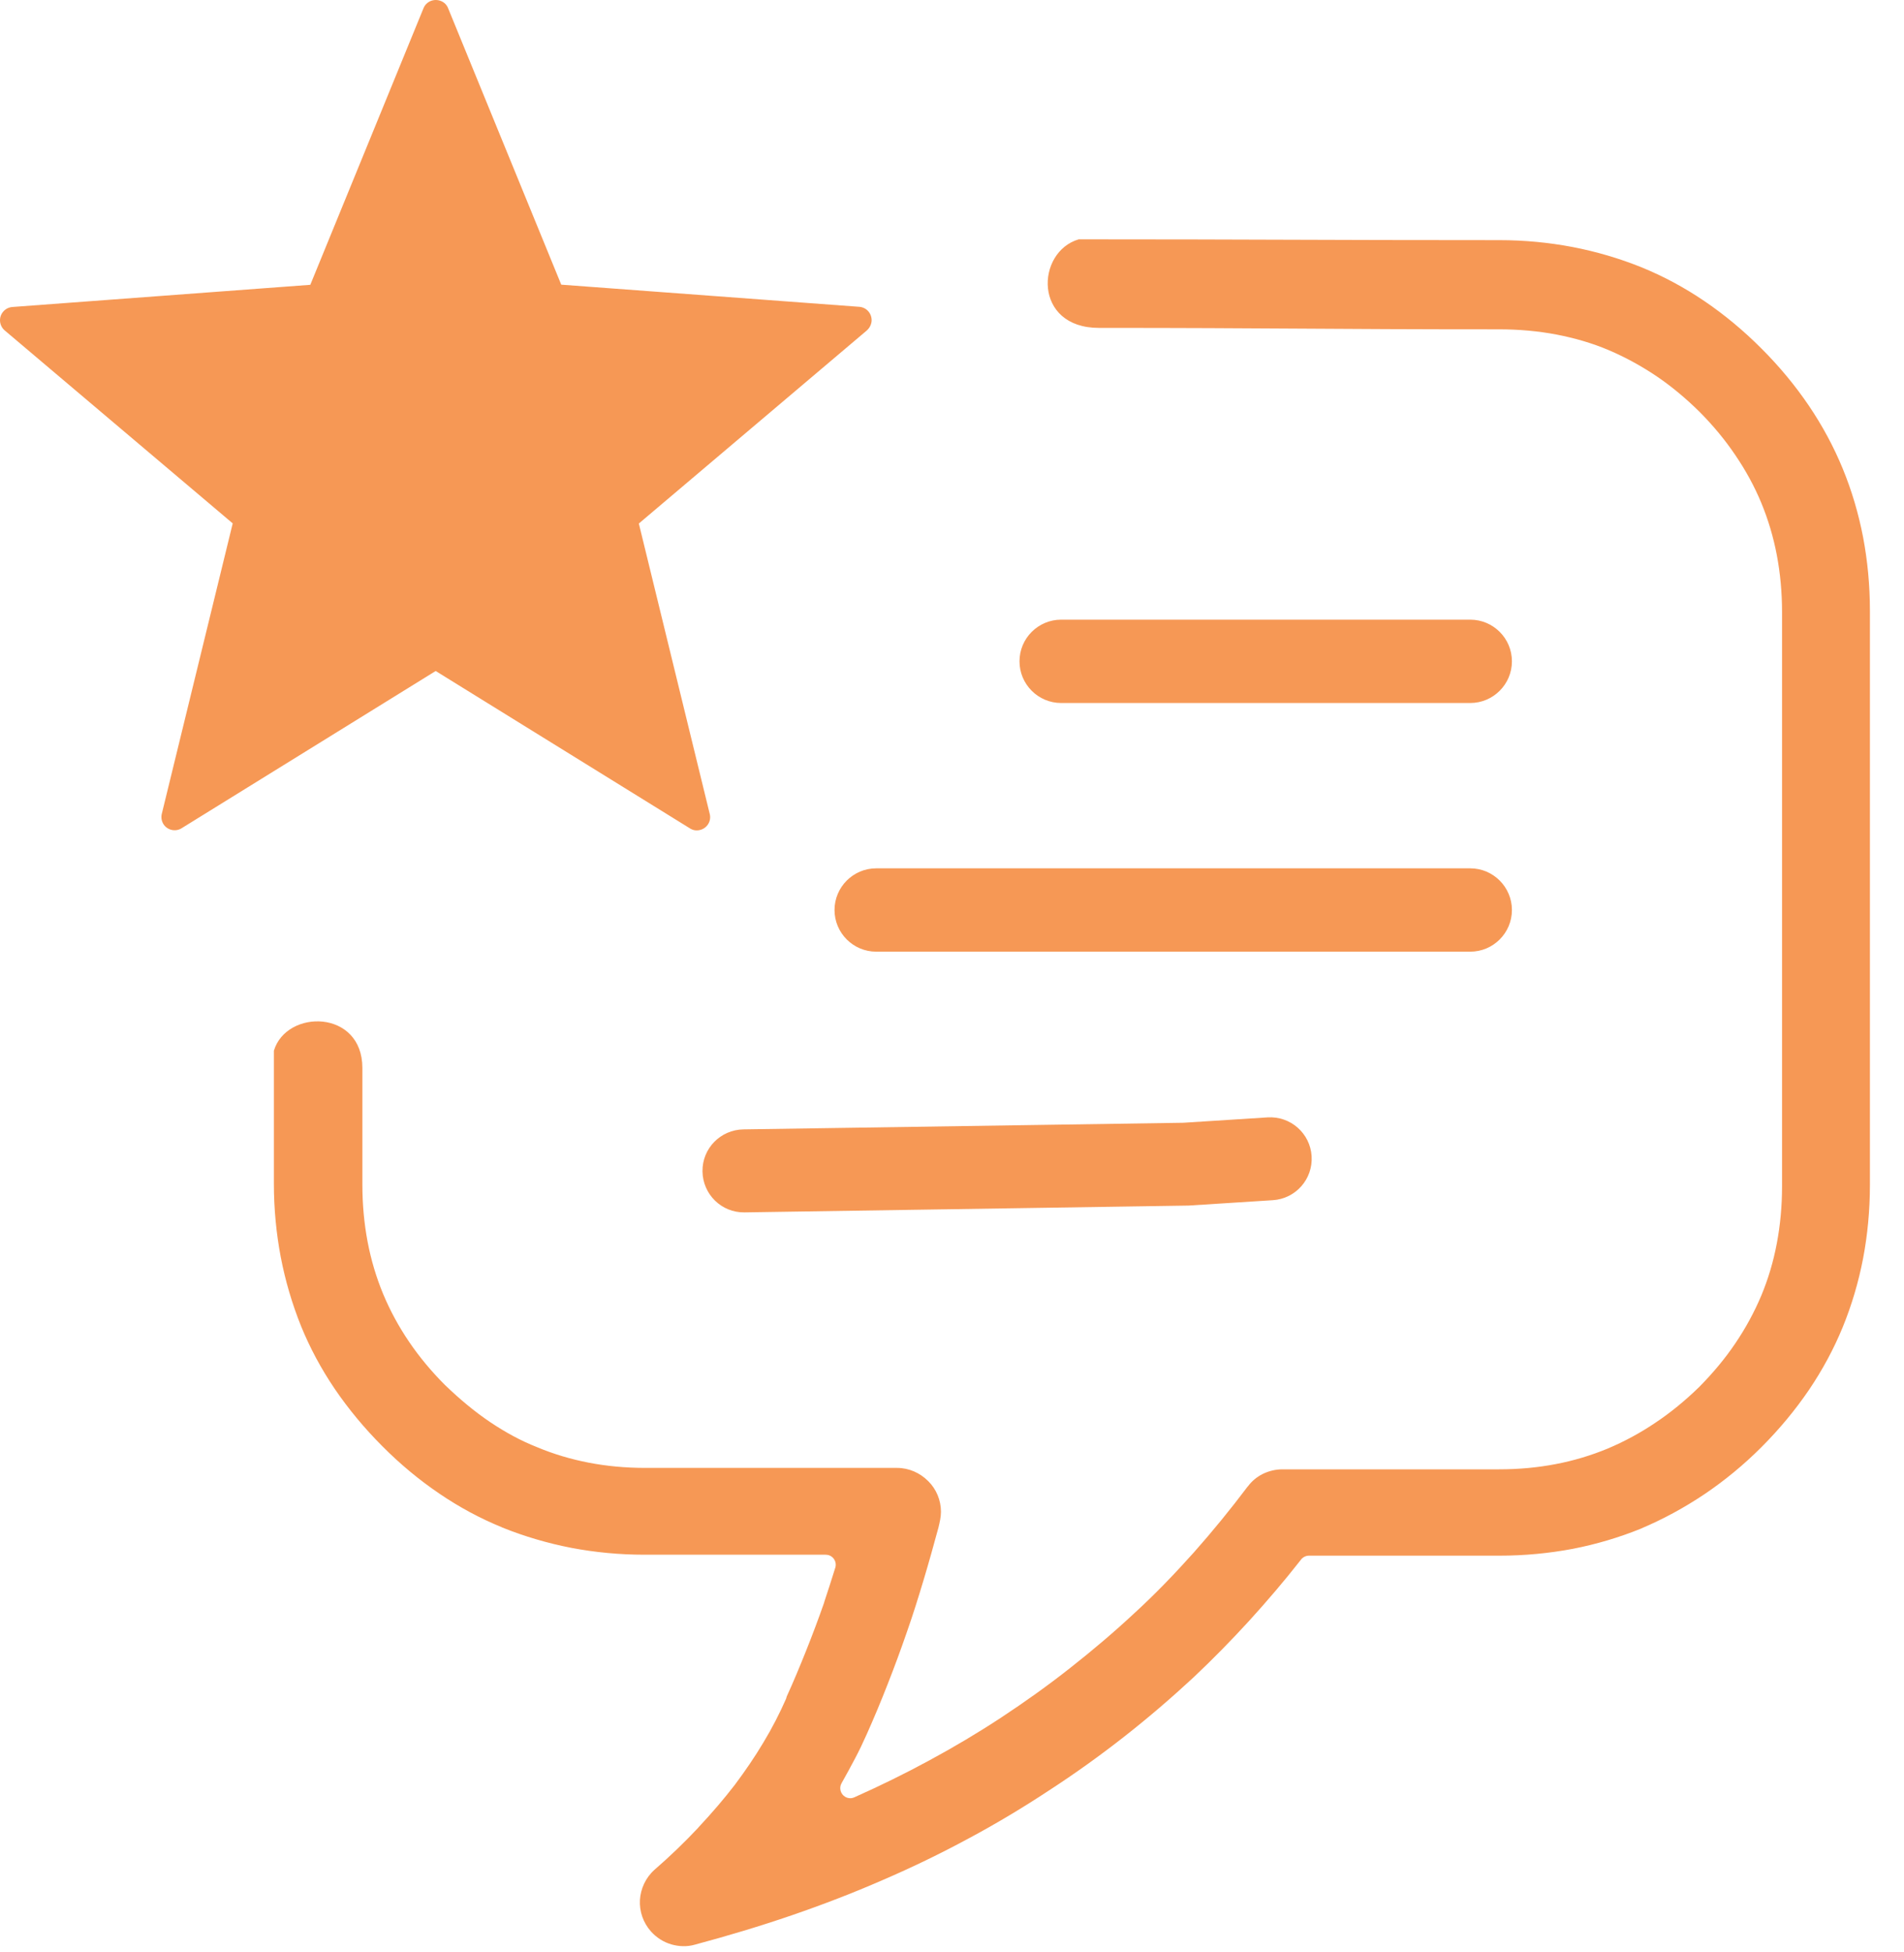 <?xml version="1.0" encoding="UTF-8"?>
<svg xmlns="http://www.w3.org/2000/svg" width="40" height="41" viewBox="0 0 40 41" fill="none">
  <path d="M23.087 6.886C26.73 6.886 27.854 6.916 31.497 6.916C31.912 6.916 32.312 6.952 32.697 7.025C33.08 7.099 33.449 7.205 33.792 7.351C34.138 7.498 34.474 7.681 34.796 7.897C35.116 8.113 35.418 8.366 35.705 8.649C35.99 8.935 36.243 9.241 36.456 9.557C36.676 9.88 36.859 10.216 37.002 10.561C37.145 10.907 37.255 11.273 37.328 11.656C37.401 12.042 37.438 12.441 37.438 12.857V24.912C37.438 25.327 37.401 25.726 37.328 26.112C37.255 26.498 37.145 26.864 37.002 27.207C36.855 27.556 36.672 27.892 36.456 28.211C36.24 28.531 35.987 28.833 35.705 29.119L35.701 29.123C35.405 29.412 35.096 29.665 34.776 29.878C34.457 30.094 34.121 30.274 33.775 30.42C33.429 30.563 33.067 30.673 32.684 30.746C32.305 30.819 31.906 30.856 31.493 30.856H26.943C26.8 30.856 26.66 30.889 26.53 30.952C26.41 31.012 26.301 31.099 26.218 31.212L26.211 31.218C25.852 31.694 25.476 32.156 25.08 32.602C24.684 33.044 24.272 33.474 23.829 33.879C23.4 34.279 22.948 34.661 22.479 35.03C22.01 35.4 21.524 35.745 21.028 36.072C20.553 36.384 20.05 36.684 19.528 36.966C19.013 37.246 18.484 37.505 17.945 37.745C17.885 37.771 17.819 37.768 17.759 37.735C17.659 37.678 17.622 37.548 17.679 37.449C17.775 37.279 17.868 37.109 17.962 36.93C18.051 36.763 18.131 36.594 18.211 36.414C18.364 36.072 18.51 35.722 18.65 35.363C18.793 35 18.926 34.638 19.056 34.262C19.179 33.913 19.292 33.55 19.402 33.184C19.512 32.818 19.615 32.449 19.715 32.08C19.741 31.97 19.768 31.86 19.768 31.747C19.768 31.501 19.668 31.271 19.505 31.108L19.495 31.099C19.329 30.932 19.096 30.826 18.846 30.826H13.557C13.142 30.826 12.746 30.789 12.367 30.716C11.991 30.643 11.631 30.536 11.289 30.393L11.282 30.39C10.943 30.257 10.614 30.077 10.297 29.864C9.972 29.645 9.656 29.382 9.353 29.089L9.349 29.086C9.063 28.8 8.811 28.497 8.594 28.178C8.375 27.855 8.195 27.523 8.049 27.173C7.906 26.828 7.796 26.462 7.723 26.079C7.65 25.693 7.613 25.294 7.613 24.878V22.427C7.613 21.196 6.02 21.186 5.754 22.064V24.862C5.754 25.387 5.804 25.899 5.897 26.392C5.993 26.894 6.136 27.38 6.326 27.852C6.512 28.308 6.748 28.747 7.034 29.169C7.32 29.588 7.653 29.991 8.032 30.37C8.408 30.749 8.811 31.082 9.233 31.368C9.649 31.651 10.088 31.887 10.544 32.073L10.55 32.077C11.019 32.266 11.508 32.409 12.007 32.506C12.5 32.599 13.012 32.649 13.537 32.649H17.34C17.363 32.649 17.389 32.652 17.413 32.659C17.522 32.695 17.582 32.812 17.549 32.921L17.546 32.928C17.473 33.161 17.399 33.394 17.316 33.643L17.313 33.657C17.196 33.992 17.067 34.335 16.93 34.678C16.801 35 16.668 35.32 16.528 35.626C16.524 35.642 16.521 35.656 16.515 35.672C16.378 35.982 16.222 36.288 16.039 36.59C15.859 36.893 15.656 37.189 15.437 37.482C15.211 37.775 14.958 38.071 14.678 38.37L14.668 38.383C14.386 38.683 14.08 38.979 13.75 39.265C13.561 39.434 13.458 39.667 13.444 39.9C13.431 40.133 13.508 40.373 13.677 40.562C13.797 40.695 13.943 40.785 14.103 40.832C14.263 40.878 14.435 40.885 14.598 40.838C15.29 40.652 15.969 40.449 16.628 40.223C17.286 39.997 17.925 39.751 18.537 39.484C19.156 39.218 19.761 38.925 20.346 38.609C20.929 38.297 21.494 37.958 22.04 37.598C22.582 37.246 23.107 36.87 23.616 36.471C24.125 36.072 24.614 35.652 25.083 35.217L25.093 35.207C25.489 34.834 25.872 34.442 26.244 34.036C26.62 33.623 26.983 33.197 27.322 32.765C27.359 32.709 27.425 32.669 27.498 32.669H31.497C32.032 32.669 32.544 32.619 33.04 32.526C33.539 32.429 34.018 32.286 34.477 32.1L34.484 32.096C34.946 31.9 35.385 31.661 35.808 31.378C36.227 31.095 36.626 30.769 37.005 30.39C37.384 30.011 37.717 29.608 38.003 29.189C38.286 28.77 38.525 28.328 38.712 27.872C38.901 27.41 39.044 26.927 39.141 26.425C39.234 25.933 39.284 25.417 39.284 24.881V12.827C39.284 12.291 39.234 11.776 39.141 11.283C39.044 10.781 38.901 10.299 38.712 9.84C38.525 9.384 38.286 8.941 38.003 8.522C37.717 8.1 37.384 7.697 37.008 7.322C36.629 6.942 36.23 6.61 35.808 6.324C35.392 6.041 34.953 5.805 34.497 5.618L34.49 5.615C34.018 5.425 33.532 5.282 33.03 5.186C32.538 5.093 32.026 5.043 31.5 5.043C27.715 5.043 26.447 5.026 22.662 5.026C21.76 5.289 21.7 6.886 23.087 6.886ZM15.64 25.46C15.157 25.467 14.765 25.081 14.758 24.599C14.752 24.116 15.137 23.724 15.62 23.717L24.86 23.578L26.63 23.465C27.112 23.435 27.525 23.8 27.555 24.279C27.585 24.762 27.219 25.174 26.74 25.204L24.97 25.317C24.97 25.317 16.418 25.447 15.64 25.46ZM18.407 19.985C17.925 19.985 17.532 19.593 17.532 19.11C17.532 18.628 17.925 18.235 18.407 18.235H30.888C31.37 18.235 31.763 18.628 31.763 19.11C31.763 19.593 31.37 19.985 30.888 19.985H18.407ZM22.293 14.763C21.81 14.763 21.418 14.37 21.418 13.888C21.418 13.405 21.81 13.013 22.293 13.013H30.888C31.37 13.013 31.763 13.405 31.763 13.888C31.763 14.37 31.37 14.763 30.888 14.763H22.293ZM9.413 0.17L11.791 5.978L18.051 6.443C18.204 6.453 18.321 6.586 18.311 6.743C18.304 6.823 18.264 6.892 18.208 6.942L13.421 10.994L14.911 17.095C14.948 17.244 14.855 17.394 14.705 17.43C14.625 17.45 14.549 17.434 14.485 17.39L9.153 14.091L3.814 17.394C3.685 17.474 3.512 17.434 3.432 17.304C3.392 17.238 3.382 17.161 3.399 17.091L4.889 10.991L0.099 6.939C-0.018 6.839 -0.034 6.663 0.066 6.546C0.115 6.487 0.185 6.453 0.258 6.447L6.519 5.981L8.897 0.173C8.954 0.03 9.117 -0.036 9.26 0.02C9.333 0.047 9.386 0.103 9.413 0.17Z" fill="#F69855"></path>
</svg>
